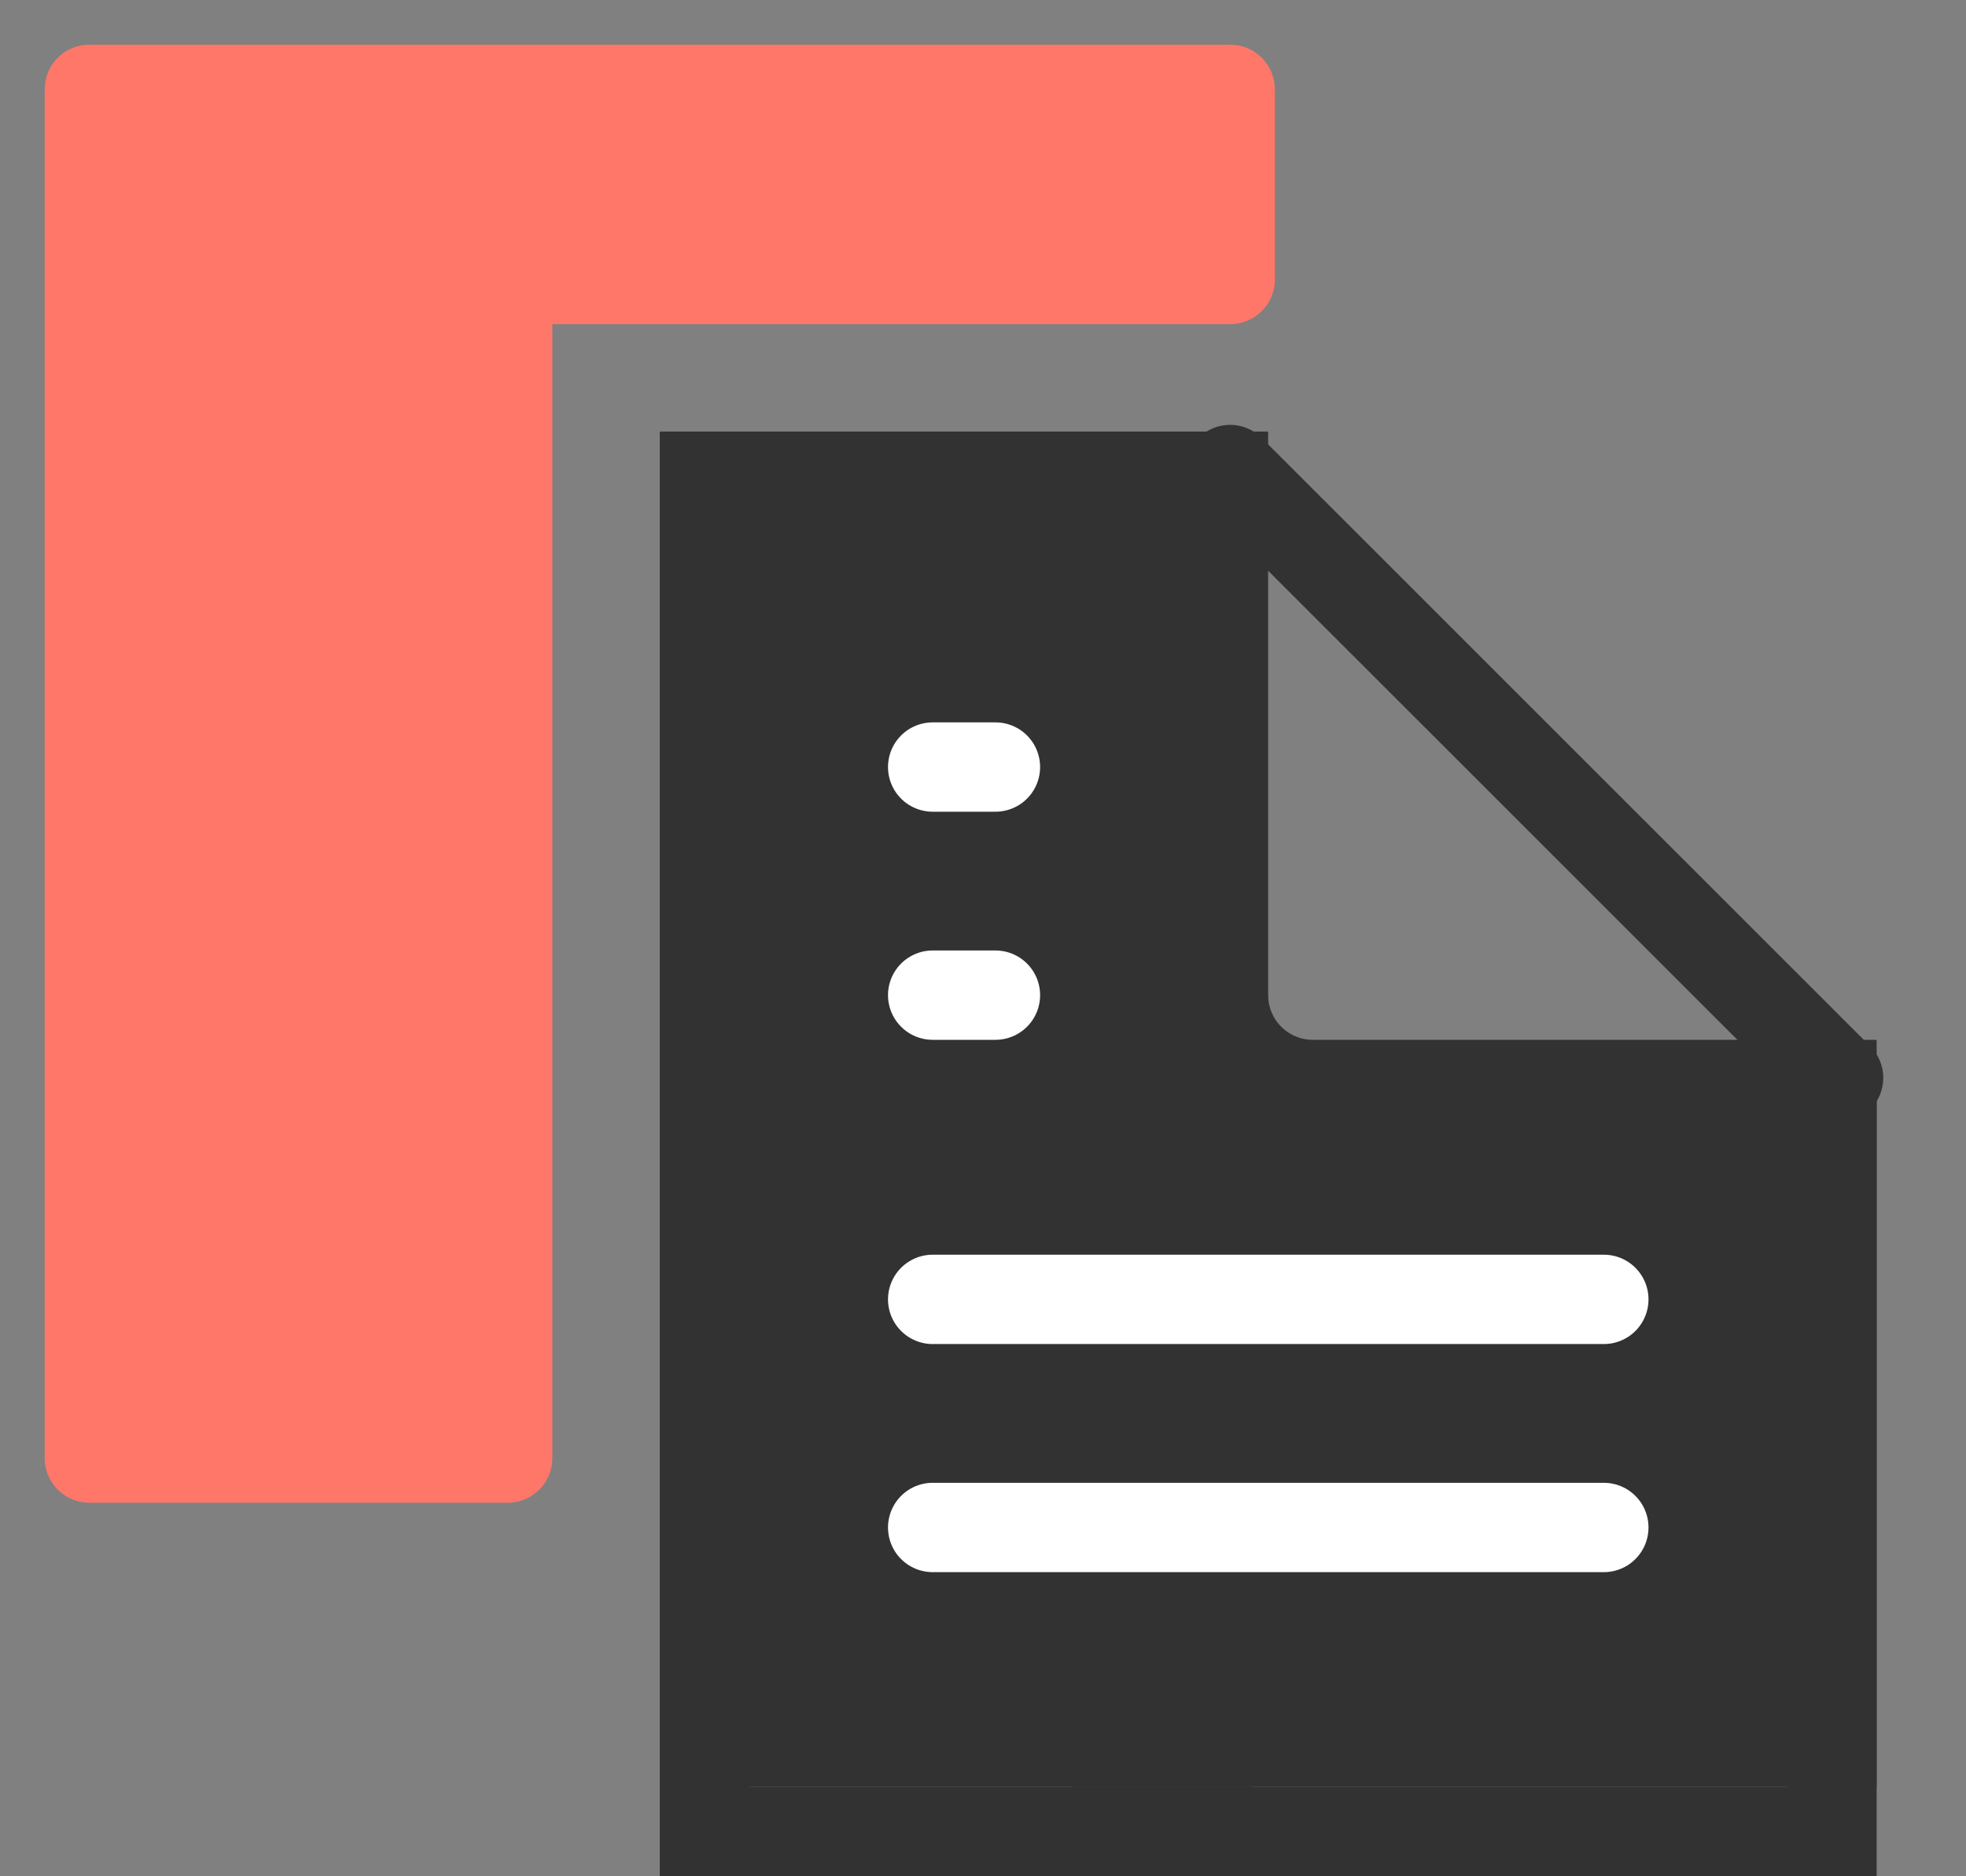 <svg width="22" height="21" viewBox="0 0 22 21" fill="none" xmlns="http://www.w3.org/2000/svg">
<rect x="0" y="0" width="22" height="21" fill="#808080" stroke="none"/>
<path d="M21 12H12V20H21V12Z" fill="#323232"/>
<path d="M14 5H8V20H14V5Z" fill="#323232"/>
<path d="M13.766 1V3.128H5.681V16.319H1V1H13.766Z" fill="#FF7769" stroke="#FF7769" stroke-linecap="round" stroke-linejoin="round"/>
<path d="M7.883 20.5V5.33H13.691V11.138C13.691 11.691 14.139 12.138 14.691 12.138H20.5V20.5H7.883Z" stroke="#323232"/>
<path d="M14.119 4.902C13.924 4.706 13.607 4.706 13.412 4.902C13.217 5.097 13.217 5.414 13.412 5.609L14.119 4.902ZM20.221 12.417C20.416 12.613 20.732 12.613 20.928 12.417C21.123 12.222 21.123 11.905 20.928 11.71L20.221 12.417ZM13.412 5.609L20.221 12.417L20.928 11.71L14.119 4.902L13.412 5.609Z" fill="#323232"/>
<path d="M10.437 14.543H17.947" stroke="white" stroke-linecap="round"/>
<path d="M10.437 11.138H11.139" stroke="white" stroke-linecap="round"/>
<path d="M10.437 8.585H11.139" stroke="white" stroke-linecap="round"/>
<path d="M10.437 17.096H17.947" stroke="white" stroke-linecap="round"/>
</svg>
